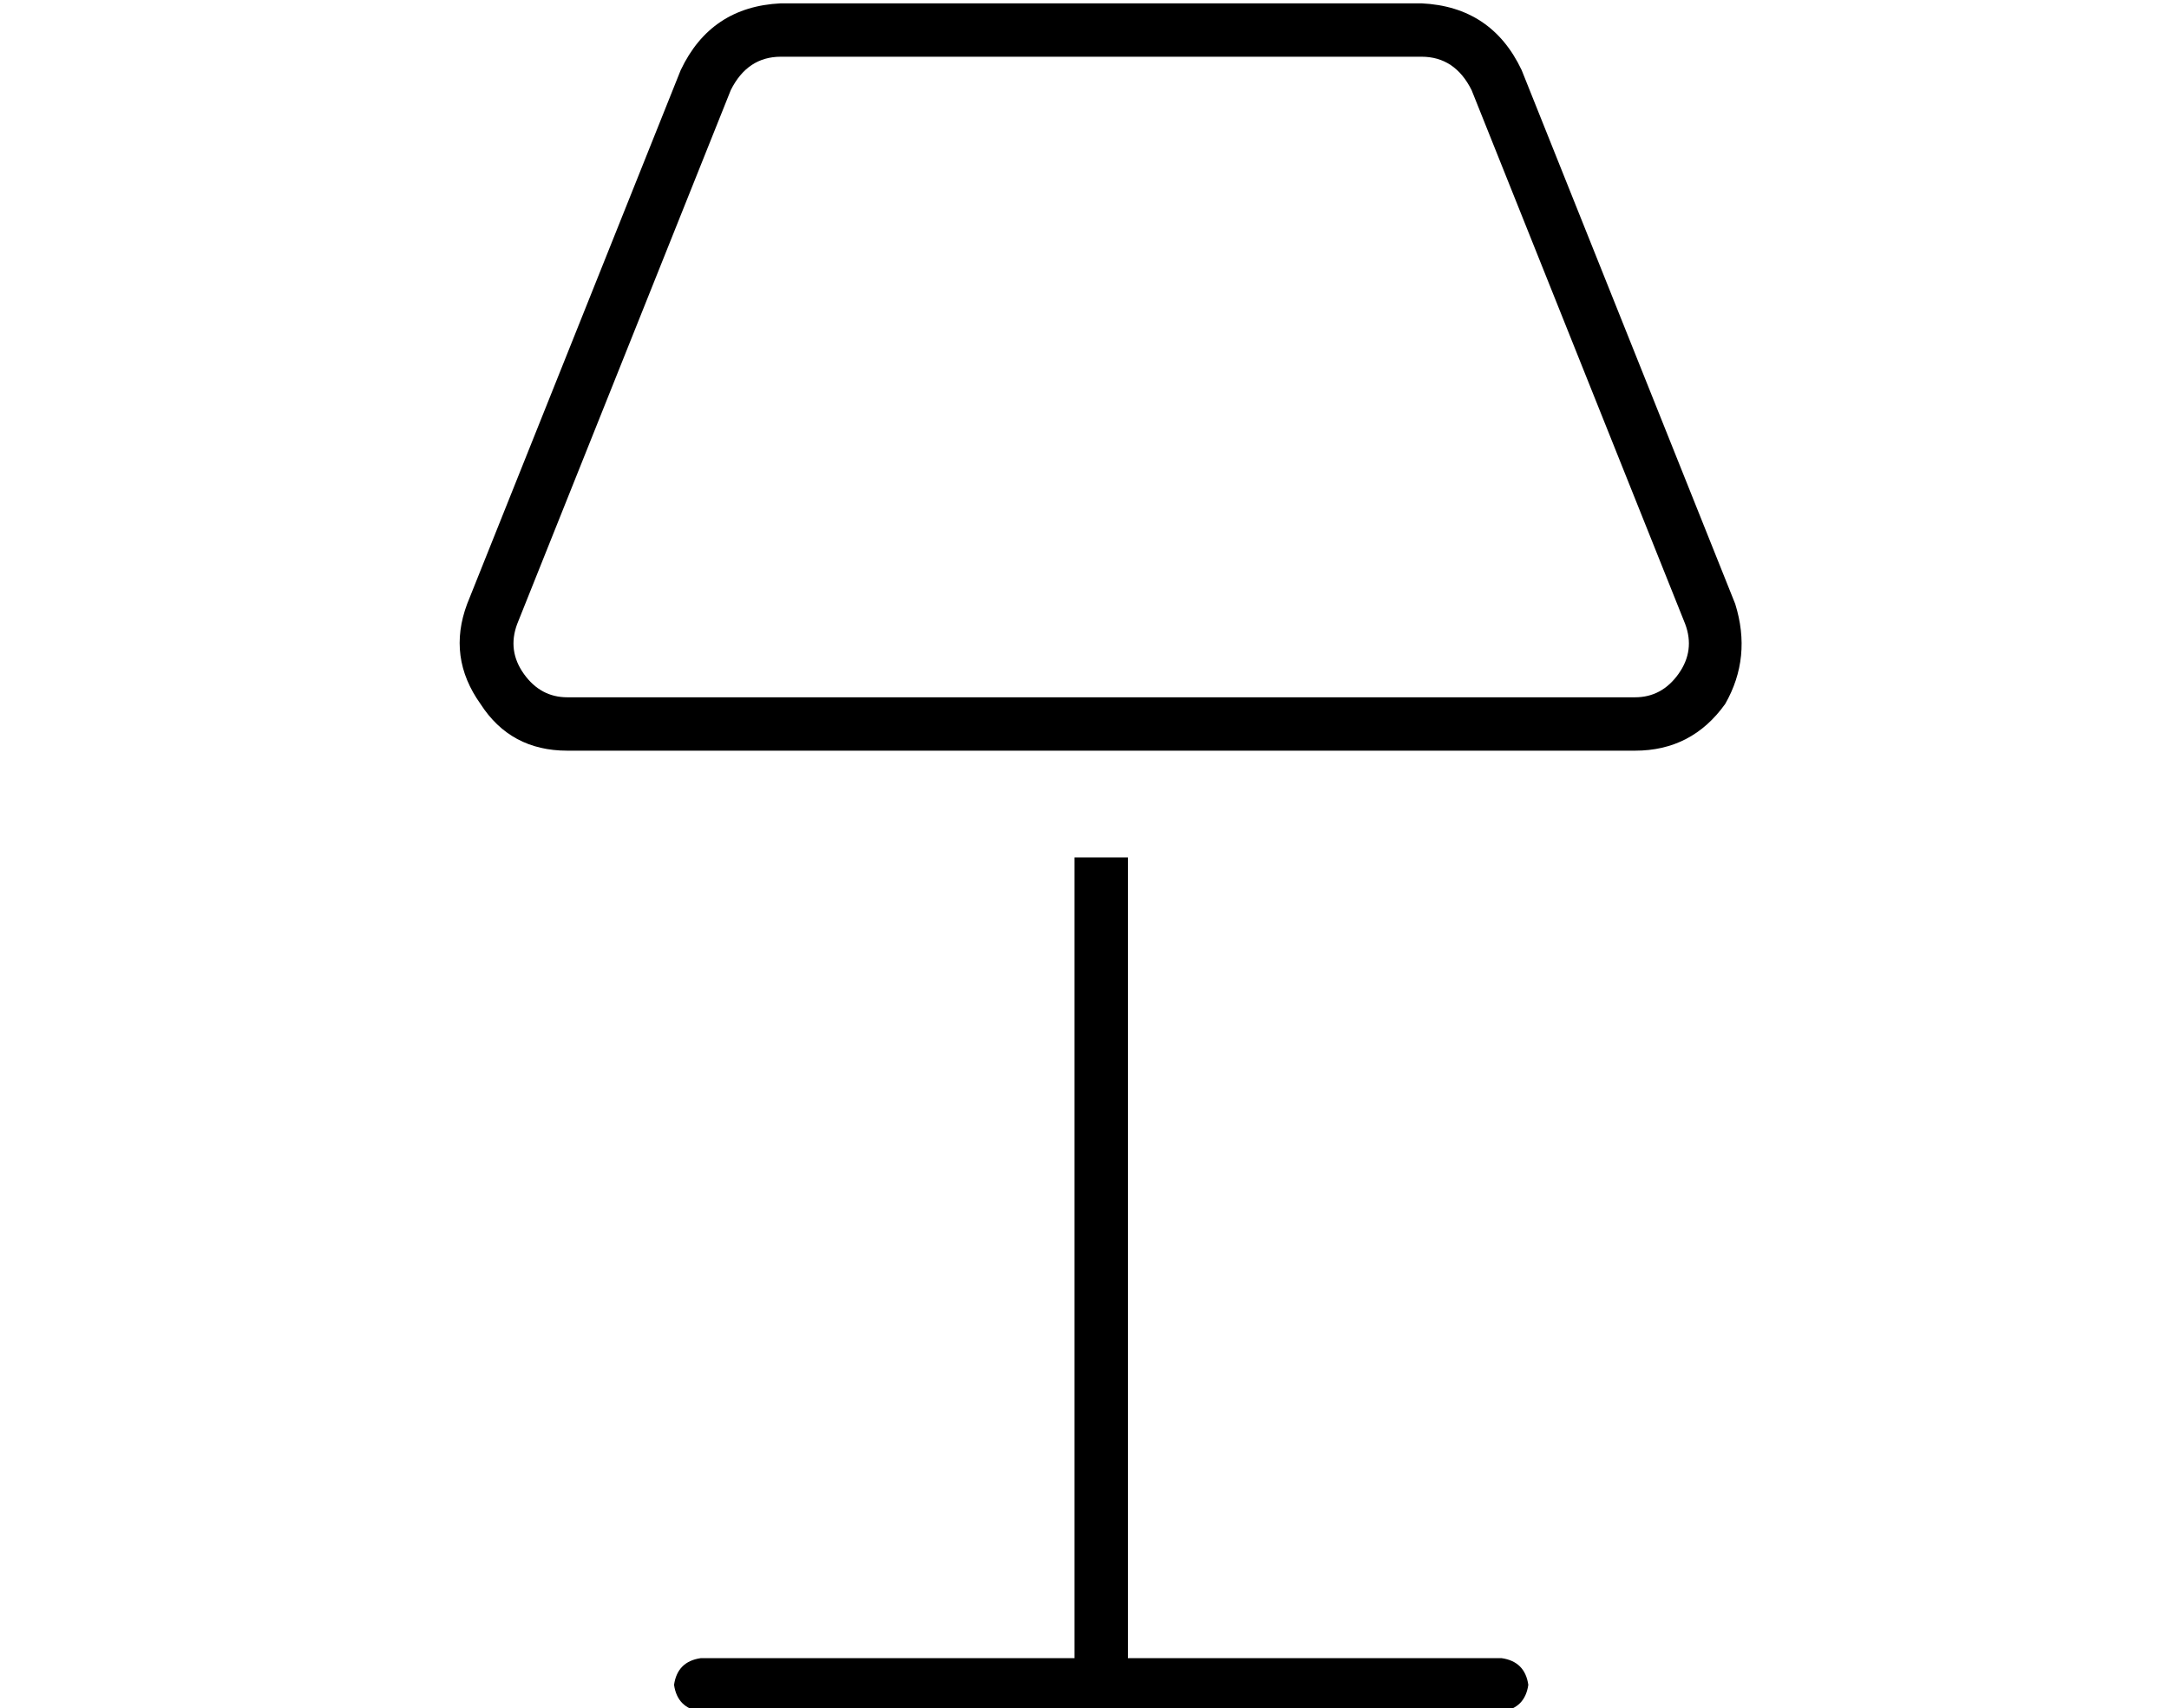 <?xml version="1.0" standalone="no"?>
<!DOCTYPE svg PUBLIC "-//W3C//DTD SVG 1.1//EN" "http://www.w3.org/Graphics/SVG/1.1/DTD/svg11.dtd" >
<svg xmlns="http://www.w3.org/2000/svg" xmlns:xlink="http://www.w3.org/1999/xlink" version="1.1" viewBox="-10 -40 650 512">
   <path fill="currentColor"
d="M209 -13l-64 160l64 -160l-64 160q-3 8 2 15t13 7h320v0q8 0 13 -7t2 -15l-64 -160v0q-5 -10 -15 -10h-192v0q-10 0 -15 10v0zM194 -19q9 -19 30 -20h192v0q21 1 30 20l64 160v0q5 16 -3 30q-10 14 -27 14h-320v0q-17 0 -26 -14q-10 -14 -4 -30l64 -160v0zM200 457h112
h-112h112v-240v0h16v0v240v0h112v0q7 1 8 8q-1 7 -8 8h-120h-120q-7 -1 -8 -8q1 -7 8 -8v0z" />
</svg>
